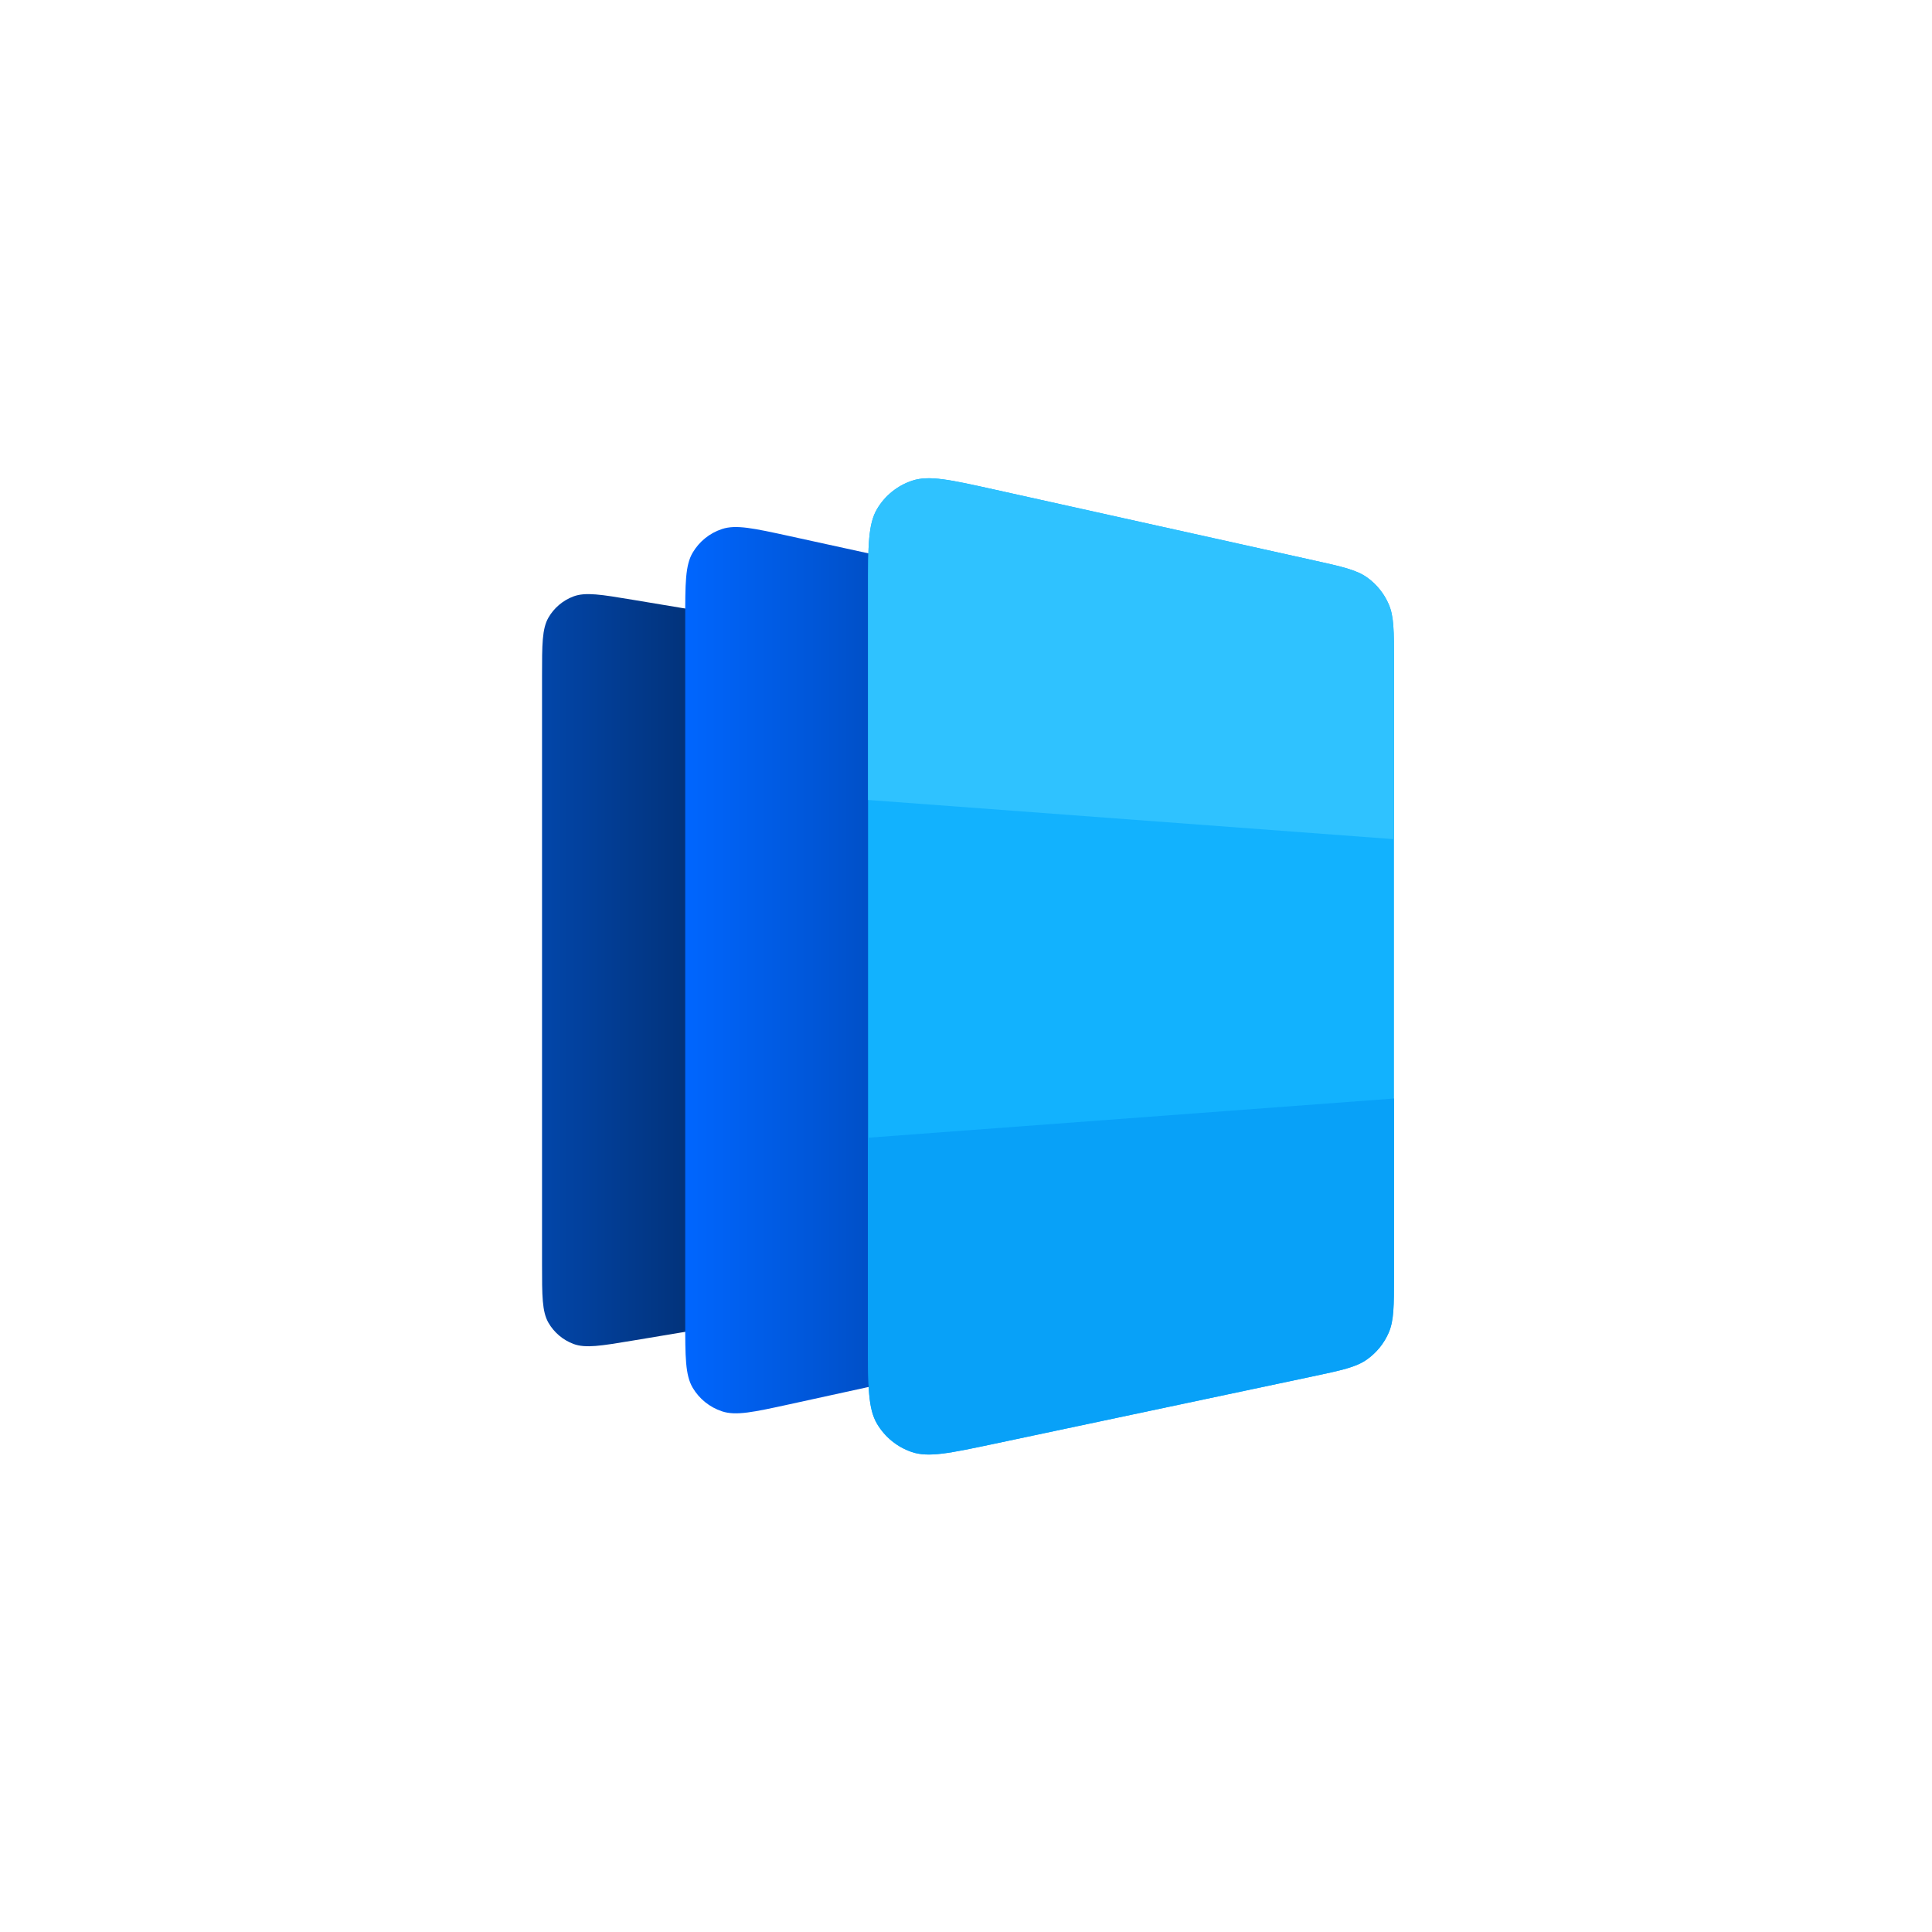 <svg xmlns="http://www.w3.org/2000/svg" viewBox="0 0 108 108">
<linearGradient id="a" gradientUnits="userSpaceOnUse" x1="30.195" y1="55.766" x2="48.045" y2="55.766" gradientTransform="matrix(1 0 0 -1 0 110)">
	<stop offset="0" style="stop-color:#0246AA"/>
	<stop offset="1" style="stop-color:#011C44"/>
</linearGradient>
<path fill="url(#a)" d="M30.3,37.785  c0-1.755,0-2.634,0.357-3.258c0.315-0.546,0.81-0.966,1.404-1.188c0.672-0.249,1.539-0.105,3.27,0.183l19.164,3.195  c1.278,0.213,1.917,0.321,2.397,0.639c0.423,0.282,0.759,0.678,0.966,1.14c0.237,0.528,0.237,1.176,0.237,2.472V67.5  c0,1.296,0,1.944-0.237,2.469c-0.207,0.465-0.543,0.861-0.966,1.143c-0.48,0.318-1.119,0.426-2.397,0.639l-19.164,3.195  c-1.731,0.288-2.598,0.432-3.27,0.183c-0.594-0.222-1.089-0.642-1.404-1.188C30.3,73.317,30.3,72.438,30.3,70.683V37.785z"/>
<linearGradient id="b" gradientUnits="userSpaceOnUse" x1="38.304" y1="55.766" x2="57.204" y2="55.766" gradientTransform="matrix(1 0 0 -1 0 110)">
	<stop offset="0" style="stop-color:#0066FF"/>
	<stop offset="1" style="stop-color:#003D99"/>
</linearGradient>
<path fill="url(#b)" d="M38.304,34.656  c0-2.04,0-3.06,0.42-3.768c0.369-0.621,0.948-1.089,1.635-1.314c0.78-0.261,1.776-0.042,3.771,0.393l17.04,3.729  c1.431,0.312,2.148,0.471,2.682,0.852c0.471,0.339,0.843,0.801,1.071,1.332c0.261,0.606,0.261,1.338,0.261,2.805v31.098  c0,1.464,0,2.199-0.261,2.802c-0.228,0.534-0.6,0.996-1.071,1.332c-0.534,0.384-1.251,0.543-2.682,0.855l-17.04,3.729  c-1.995,0.435-2.991,0.654-3.771,0.393c-0.687-0.228-1.266-0.693-1.635-1.314c-0.42-0.708-0.42-1.728-0.42-3.768  C38.304,73.812,38.304,34.656,38.304,34.656z"/>
<path fill="#12B2FE" d="M48.525,32.976c0-2.454,0-3.681,0.507-4.53c0.444-0.747,1.143-1.308,1.968-1.578  c0.939-0.312,2.136-0.045,4.533,0.486l17.892,3.969c1.605,0.354,2.409,0.534,3.009,0.966c0.528,0.381,0.942,0.897,1.2,1.497  c0.291,0.678,0.291,1.5,0.291,3.147v34.389c0,1.659,0,2.49-0.294,3.174c-0.261,0.603-0.684,1.122-1.218,1.5  c-0.606,0.432-1.419,0.603-3.045,0.948L55.479,80.73c-2.379,0.501-3.57,0.756-4.503,0.441c-0.819-0.276-1.509-0.837-1.95-1.581  c-0.501-0.846-0.501-2.064-0.501-4.497C48.525,75.093,48.525,32.976,48.525,32.976z"/>
<path fill="#2FC2FF" d="M76.434,32.289c-0.6-0.432-1.404-0.612-3.009-0.966l-17.892-3.969c-2.397-0.531-3.594-0.798-4.533-0.486  c-0.825,0.27-1.524,0.831-1.968,1.578c-0.507,0.849-0.507,2.076-0.507,4.53v11.742l29.4,2.192v-9.977c0-1.647,0-2.469-0.291-3.147  C77.376,33.186,76.962,32.67,76.434,32.289z"/>
<path fill="#08A1F8" d="M48.525,63.6v11.493c0,2.433,0,3.651,0.501,4.497c0.441,0.744,1.131,1.305,1.95,1.581  c0.933,0.315,2.124,0.06,4.503-0.441l17.889-3.786c1.626-0.345,2.439-0.516,3.045-0.948c0.534-0.378,0.957-0.897,1.218-1.5  c0.294-0.684,0.294-1.515,0.294-3.174v-9.914L48.525,63.6z"/>
</svg>

